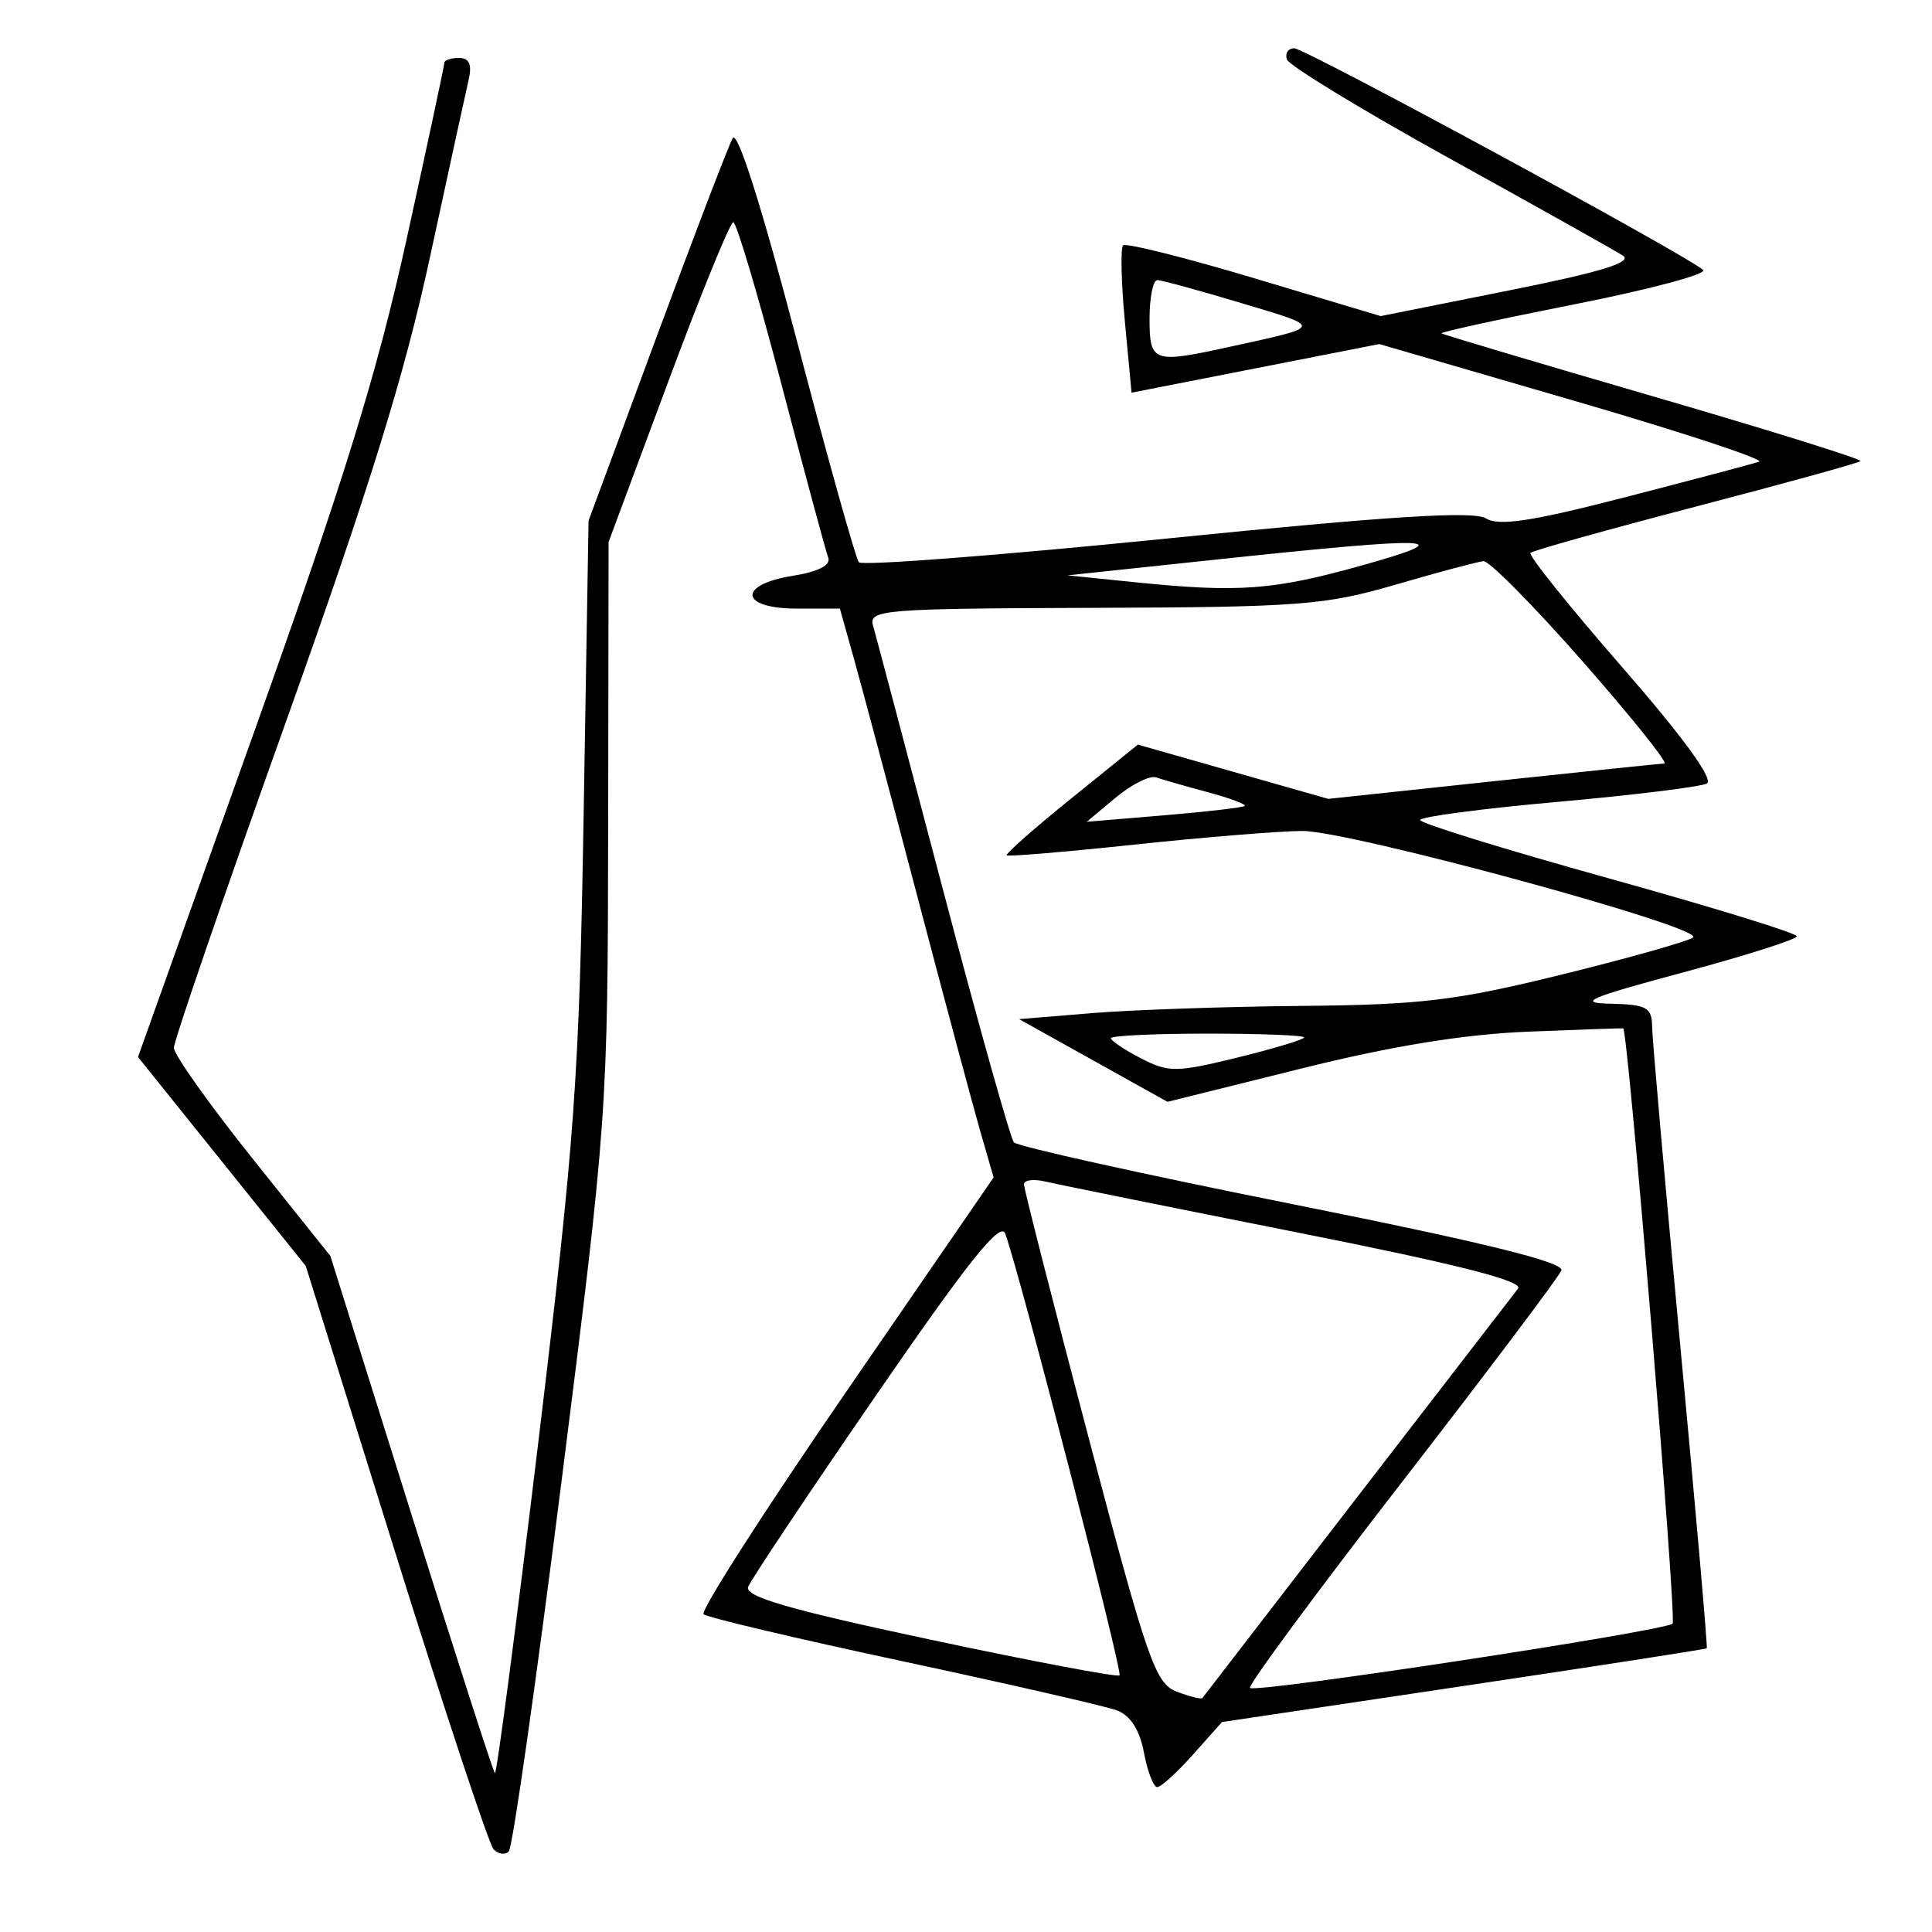 <svg xmlns="http://www.w3.org/2000/svg" width="200" height="200" viewBox="0 0 200 200" version="1.1">
	<path d="M 133.217 6.151 C 133.428 6.784, 141.006 11.396, 150.056 16.401 C 159.107 21.405, 167.180 25.931, 167.996 26.457 C 169.060 27.144, 165.717 28.167, 156.204 30.068 L 142.927 32.722 129.851 28.807 C 122.659 26.654, 116.546 25.121, 116.266 25.401 C 115.986 25.681, 116.067 29.227, 116.447 33.280 L 117.138 40.650 129.962 38.134 L 142.786 35.617 163.036 41.511 C 174.174 44.752, 182.751 47.583, 182.097 47.801 C 181.442 48.019, 175.205 49.671, 168.237 51.473 C 158.593 53.965, 155.155 54.490, 153.840 53.668 C 152.566 52.872, 143.878 53.419, 120.809 55.748 C 103.593 57.486, 89.239 58.591, 88.910 58.204 C 88.582 57.817, 85.685 47.466, 82.474 35.201 C 78.835 21.307, 76.337 13.434, 75.845 14.312 C 75.411 15.088, 71.877 24.313, 67.992 34.813 L 60.927 53.904 60.420 84.202 C 59.961 111.682, 59.525 117.728, 55.738 149.197 C 53.441 168.281, 51.412 183.746, 51.230 183.563 C 51.048 183.381, 47.141 171.259, 42.548 156.625 L 34.198 130.017 26.099 119.880 C 21.645 114.305, 18 109.167, 18 108.462 C 18 107.757, 23.180 92.684, 29.512 74.966 C 38.237 50.550, 41.868 38.848, 44.509 26.626 C 46.426 17.757, 48.229 9.487, 48.516 8.250 C 48.881 6.675, 48.582 6, 47.519 6 C 46.684 6, 46 6.221, 46 6.492 C 46 6.762, 44.243 14.975, 42.096 24.742 C 39.029 38.691, 35.628 49.676, 26.239 75.960 L 14.286 109.421 22.969 120.235 L 31.652 131.049 40.935 160.774 C 46.042 177.123, 50.612 190.920, 51.093 191.433 C 51.574 191.947, 52.284 192.049, 52.672 191.661 C 53.060 191.273, 55.523 173.978, 58.144 153.228 C 62.859 115.912, 62.912 115.176, 62.956 85.805 L 63 56.111 69.158 39.555 C 72.546 30.450, 75.583 23.002, 75.908 23.003 C 76.234 23.005, 78.475 30.543, 80.889 39.753 C 83.303 48.964, 85.484 57.050, 85.735 57.723 C 86.029 58.506, 84.721 59.181, 82.097 59.601 C 76.305 60.527, 76.578 63, 82.472 63 L 86.944 63 88.417 68.250 C 89.226 71.138, 92.197 82.275, 95.017 93 C 97.837 103.725, 100.755 114.612, 101.502 117.193 L 102.858 121.886 87.517 144.193 C 79.080 156.462, 72.474 166.772, 72.838 167.105 C 73.202 167.437, 82.500 169.634, 93.500 171.987 C 104.500 174.340, 114.456 176.623, 115.625 177.061 C 117.021 177.583, 117.980 179.081, 118.420 181.428 C 118.789 183.393, 119.408 185, 119.795 185 C 120.183 185, 121.850 183.485, 123.500 181.633 L 126.500 178.265 151.500 174.533 C 165.250 172.480, 176.583 170.725, 176.684 170.633 C 176.785 170.541, 175.558 156.523, 173.958 139.483 C 172.358 122.442, 171.037 107.487, 171.024 106.250 C 171.003 104.288, 170.456 103.988, 166.750 103.907 C 163.184 103.829, 164.391 103.307, 174.250 100.660 C 180.713 98.925, 186 97.243, 186 96.921 C 186 96.599, 177.230 93.898, 166.511 90.918 C 155.792 87.938, 147.017 85.226, 147.011 84.890 C 147.005 84.555, 153.412 83.708, 161.250 83.009 C 169.088 82.309, 176.036 81.455, 176.692 81.111 C 177.448 80.714, 174.246 76.313, 167.939 69.079 C 162.469 62.806, 158.190 57.476, 158.431 57.236 C 158.672 56.995, 166.380 54.837, 175.560 52.440 C 184.739 50.044, 192.407 47.926, 192.600 47.734 C 192.792 47.541, 183.173 44.539, 171.225 41.061 C 159.276 37.583, 149.375 34.634, 149.223 34.508 C 149.070 34.382, 155.282 33.026, 163.028 31.494 C 170.773 29.963, 176.748 28.368, 176.305 27.949 C 174.772 26.499, 135.119 5, 133.979 5 C 133.349 5, 133.006 5.518, 133.217 6.151 M 119 33 C 119 37.490, 119.384 37.632, 127 35.967 C 137.122 33.755, 137.056 33.948, 128.556 31.391 C 124.187 30.076, 120.249 29, 119.806 29 C 119.363 29, 119 30.800, 119 33 M 126 57.915 L 110.500 59.561 117.500 60.273 C 128.243 61.367, 131.801 61.102, 141 58.528 C 151.431 55.609, 148.756 55.499, 126 57.915 M 144.500 60.515 C 137.177 62.650, 134.527 62.854, 113.183 62.924 C 91.469 62.995, 89.900 63.120, 90.373 64.750 C 90.652 65.713, 93.900 77.975, 97.591 92 C 101.282 106.025, 104.598 117.841, 104.959 118.258 C 105.320 118.674, 118.323 121.558, 133.854 124.665 C 153.670 128.630, 161.956 130.673, 161.632 131.517 C 161.378 132.178, 153.924 142.074, 145.066 153.507 C 136.209 164.941, 129.160 174.493, 129.401 174.735 C 129.961 175.295, 172.280 168.857, 173.147 168.080 C 173.594 167.680, 168.571 107.066, 168.040 106.454 C 168.018 106.428, 163.613 106.582, 158.250 106.795 C 151.570 107.061, 144.148 108.266, 134.679 110.622 L 120.858 114.061 113.179 109.781 L 105.500 105.500 113 104.881 C 117.125 104.540, 126.924 104.203, 134.776 104.131 C 147.135 104.018, 150.762 103.578, 161.776 100.861 C 168.774 99.134, 174.847 97.415, 175.270 97.041 C 176.446 96.001, 139.702 85.997, 134.801 86.022 C 132.435 86.034, 124.650 86.666, 117.500 87.427 C 110.350 88.187, 104.374 88.688, 104.220 88.541 C 104.066 88.394, 107.057 85.755, 110.866 82.678 L 117.792 77.082 127.646 79.891 L 137.500 82.699 154.500 80.885 C 163.850 79.887, 171.855 79.055, 172.290 79.035 C 172.724 79.016, 168.930 74.275, 163.859 68.500 C 158.788 62.725, 154.157 58.041, 153.569 58.091 C 152.981 58.141, 148.900 59.231, 144.500 60.515 M 115.500 82.567 L 112.500 85.070 120.500 84.400 C 124.900 84.032, 128.658 83.596, 128.851 83.431 C 129.044 83.266, 127.328 82.627, 125.038 82.010 C 122.748 81.394, 120.341 80.704, 119.687 80.477 C 119.034 80.251, 117.150 81.191, 115.500 82.567 M 115 107.474 C 115 107.735, 116.398 108.672, 118.108 109.556 C 120.972 111.037, 121.756 111.030, 128.108 109.474 C 131.898 108.545, 135 107.608, 135 107.392 C 135 107.177, 130.500 107, 125 107 C 119.500 107, 115 107.213, 115 107.474 M 106 122.601 C 106 123.051, 109.009 134.843, 112.687 148.805 C 118.781 171.938, 119.592 174.275, 121.826 175.124 C 123.174 175.637, 124.366 175.931, 124.475 175.778 C 124.641 175.545, 154.523 136.781, 157.147 133.396 C 157.746 132.623, 150.891 130.879, 134.251 127.573 C 121.188 124.978, 109.487 122.614, 108.250 122.319 C 107.013 122.024, 106 122.151, 106 122.601 M 90.699 144.426 C 83.696 154.598, 77.735 163.526, 77.452 164.265 C 77.062 165.281, 81.621 166.605, 96.218 169.714 C 106.823 171.973, 115.677 173.646, 115.894 173.433 C 116.244 173.088, 105.665 132.195, 104.067 127.715 C 103.588 126.372, 100.275 130.512, 90.699 144.426" stroke="none" fill="black" fill-rule="evenodd"/>
</svg>